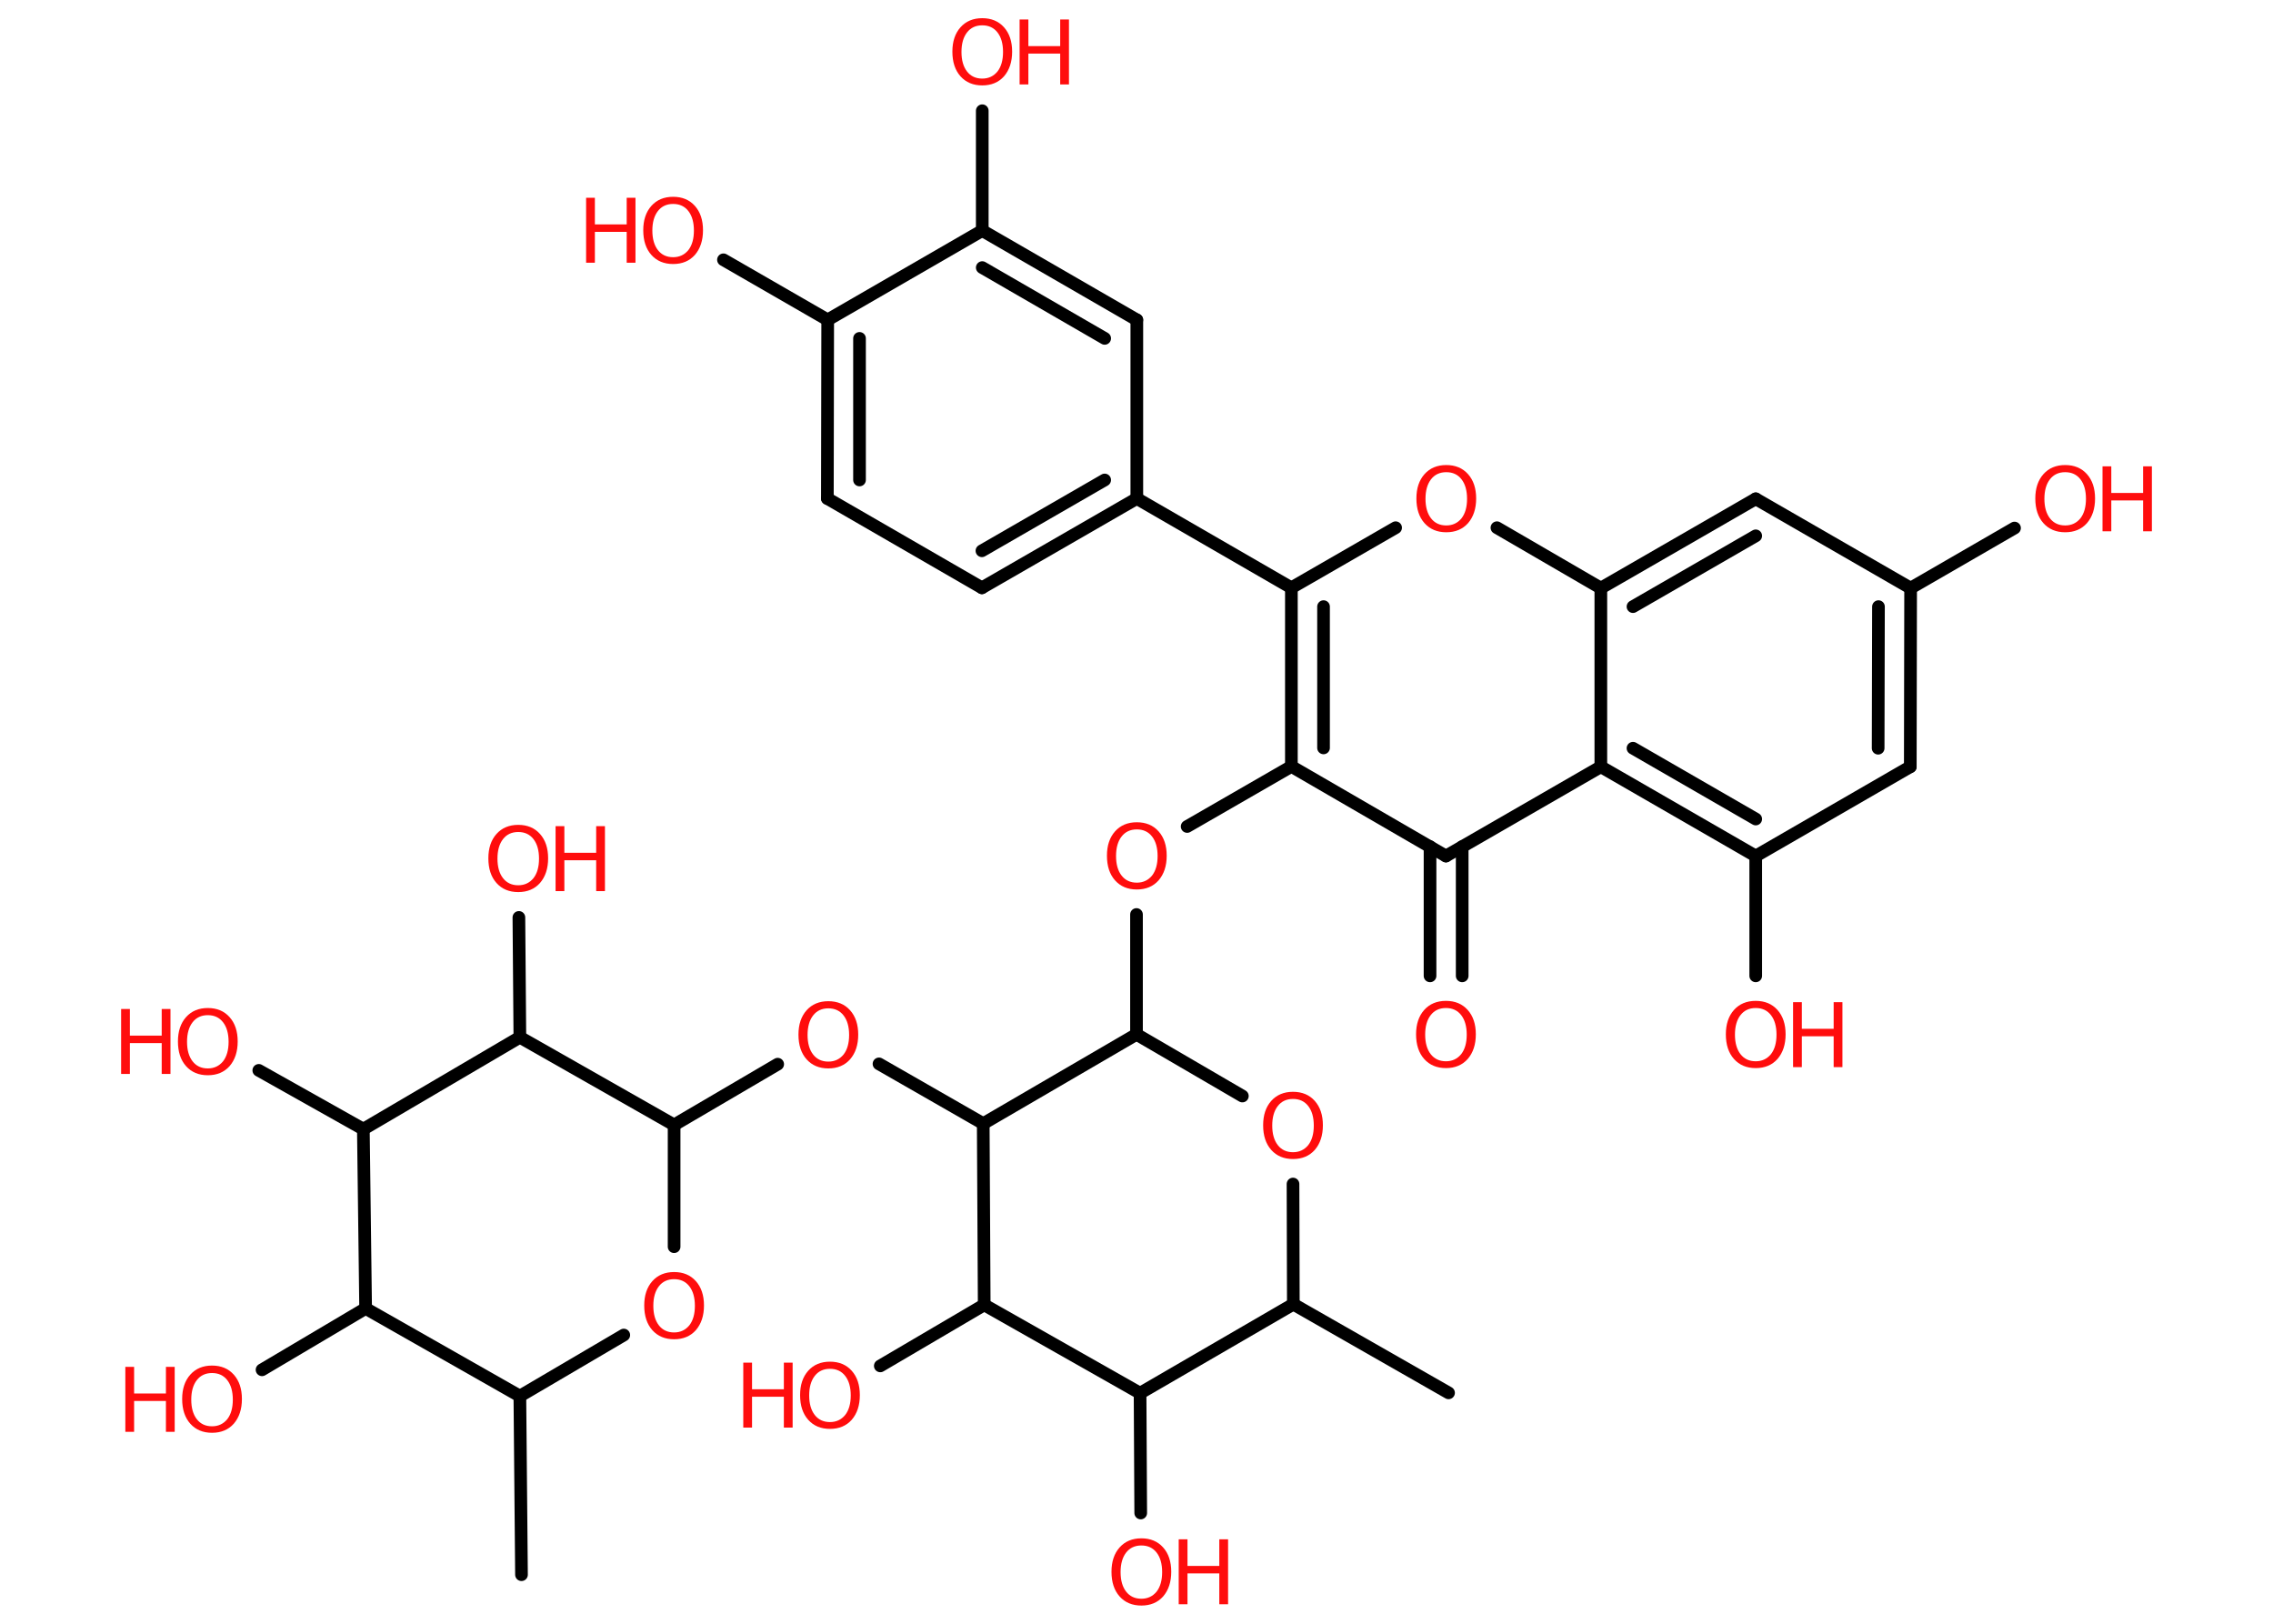 <?xml version='1.0' encoding='UTF-8'?>
<!DOCTYPE svg PUBLIC "-//W3C//DTD SVG 1.1//EN" "http://www.w3.org/Graphics/SVG/1.1/DTD/svg11.dtd">
<svg version='1.2' xmlns='http://www.w3.org/2000/svg' xmlns:xlink='http://www.w3.org/1999/xlink' width='70.0mm' height='50.0mm' viewBox='0 0 70.0 50.0'>
  <desc>Generated by the Chemistry Development Kit (http://github.com/cdk)</desc>
  <g stroke-linecap='round' stroke-linejoin='round' stroke='#000000' stroke-width='.39' fill='#FF0D0D'>
    <rect x='.0' y='.0' width='70.0' height='50.0' fill='#FFFFFF' stroke='none'/>
    <g id='mol1' class='mol'>
      <line id='mol1bnd1' class='bond' x1='16.06' y1='48.49' x2='16.01' y2='42.99'/>
      <line id='mol1bnd2' class='bond' x1='16.01' y1='42.99' x2='19.21' y2='41.11'/>
      <line id='mol1bnd3' class='bond' x1='20.76' y1='38.39' x2='20.76' y2='34.64'/>
      <line id='mol1bnd4' class='bond' x1='20.76' y1='34.64' x2='23.95' y2='32.77'/>
      <line id='mol1bnd5' class='bond' x1='27.07' y1='32.76' x2='30.28' y2='34.6'/>
      <line id='mol1bnd6' class='bond' x1='30.28' y1='34.6' x2='35.0' y2='31.85'/>
      <line id='mol1bnd7' class='bond' x1='35.0' y1='31.85' x2='35.0' y2='28.16'/>
      <line id='mol1bnd8' class='bond' x1='36.56' y1='25.45' x2='39.77' y2='23.6'/>
      <g id='mol1bnd9' class='bond'>
        <line x1='39.77' y1='18.1' x2='39.77' y2='23.6'/>
        <line x1='40.76' y1='18.68' x2='40.76' y2='23.03'/>
      </g>
      <line id='mol1bnd10' class='bond' x1='39.77' y1='18.1' x2='35.01' y2='15.35'/>
      <g id='mol1bnd11' class='bond'>
        <line x1='30.24' y1='18.1' x2='35.01' y2='15.35'/>
        <line x1='30.24' y1='16.96' x2='34.02' y2='14.78'/>
      </g>
      <line id='mol1bnd12' class='bond' x1='30.24' y1='18.1' x2='25.48' y2='15.35'/>
      <g id='mol1bnd13' class='bond'>
        <line x1='25.49' y1='9.85' x2='25.48' y2='15.35'/>
        <line x1='26.47' y1='10.42' x2='26.47' y2='14.78'/>
      </g>
      <line id='mol1bnd14' class='bond' x1='25.49' y1='9.85' x2='22.28' y2='8.0'/>
      <line id='mol1bnd15' class='bond' x1='25.49' y1='9.85' x2='30.25' y2='7.1'/>
      <line id='mol1bnd16' class='bond' x1='30.25' y1='7.1' x2='30.25' y2='3.41'/>
      <g id='mol1bnd17' class='bond'>
        <line x1='35.01' y1='9.85' x2='30.25' y2='7.1'/>
        <line x1='34.02' y1='10.42' x2='30.25' y2='8.24'/>
      </g>
      <line id='mol1bnd18' class='bond' x1='35.01' y1='15.35' x2='35.01' y2='9.85'/>
      <line id='mol1bnd19' class='bond' x1='39.77' y1='18.1' x2='42.98' y2='16.25'/>
      <line id='mol1bnd20' class='bond' x1='46.1' y1='16.25' x2='49.3' y2='18.11'/>
      <g id='mol1bnd21' class='bond'>
        <line x1='54.07' y1='15.36' x2='49.3' y2='18.11'/>
        <line x1='54.07' y1='16.5' x2='50.29' y2='18.68'/>
      </g>
      <line id='mol1bnd22' class='bond' x1='54.07' y1='15.36' x2='58.84' y2='18.11'/>
      <line id='mol1bnd23' class='bond' x1='58.84' y1='18.11' x2='62.04' y2='16.26'/>
      <g id='mol1bnd24' class='bond'>
        <line x1='58.83' y1='23.61' x2='58.84' y2='18.11'/>
        <line x1='57.84' y1='23.04' x2='57.85' y2='18.68'/>
      </g>
      <line id='mol1bnd25' class='bond' x1='58.83' y1='23.61' x2='54.07' y2='26.36'/>
      <line id='mol1bnd26' class='bond' x1='54.07' y1='26.36' x2='54.07' y2='30.05'/>
      <g id='mol1bnd27' class='bond'>
        <line x1='49.3' y1='23.61' x2='54.07' y2='26.36'/>
        <line x1='50.29' y1='23.04' x2='54.07' y2='25.22'/>
      </g>
      <line id='mol1bnd28' class='bond' x1='49.3' y1='18.11' x2='49.3' y2='23.61'/>
      <line id='mol1bnd29' class='bond' x1='49.3' y1='23.61' x2='44.53' y2='26.36'/>
      <line id='mol1bnd30' class='bond' x1='39.77' y1='23.6' x2='44.53' y2='26.36'/>
      <g id='mol1bnd31' class='bond'>
        <line x1='45.03' y1='26.07' x2='45.03' y2='30.05'/>
        <line x1='44.04' y1='26.07' x2='44.04' y2='30.05'/>
      </g>
      <line id='mol1bnd32' class='bond' x1='35.0' y1='31.85' x2='38.26' y2='33.75'/>
      <line id='mol1bnd33' class='bond' x1='39.82' y1='36.46' x2='39.83' y2='40.16'/>
      <line id='mol1bnd34' class='bond' x1='39.83' y1='40.16' x2='44.61' y2='42.89'/>
      <line id='mol1bnd35' class='bond' x1='39.83' y1='40.16' x2='35.11' y2='42.9'/>
      <line id='mol1bnd36' class='bond' x1='35.11' y1='42.9' x2='35.13' y2='46.59'/>
      <line id='mol1bnd37' class='bond' x1='35.11' y1='42.9' x2='30.31' y2='40.18'/>
      <line id='mol1bnd38' class='bond' x1='30.28' y1='34.6' x2='30.31' y2='40.18'/>
      <line id='mol1bnd39' class='bond' x1='30.31' y1='40.18' x2='27.11' y2='42.06'/>
      <line id='mol1bnd40' class='bond' x1='20.76' y1='34.64' x2='16.01' y2='31.94'/>
      <line id='mol1bnd41' class='bond' x1='16.01' y1='31.94' x2='15.98' y2='28.25'/>
      <line id='mol1bnd42' class='bond' x1='16.01' y1='31.94' x2='11.19' y2='34.77'/>
      <line id='mol1bnd43' class='bond' x1='11.19' y1='34.77' x2='7.97' y2='32.96'/>
      <line id='mol1bnd44' class='bond' x1='11.19' y1='34.77' x2='11.26' y2='40.29'/>
      <line id='mol1bnd45' class='bond' x1='16.01' y1='42.99' x2='11.26' y2='40.29'/>
      <line id='mol1bnd46' class='bond' x1='11.26' y1='40.29' x2='8.07' y2='42.18'/>
      <path id='mol1atm3' class='atom' d='M20.76 39.39q-.3 .0 -.47 .22q-.17 .22 -.17 .6q.0 .38 .17 .6q.17 .22 .47 .22q.29 .0 .47 -.22q.17 -.22 .17 -.6q.0 -.38 -.17 -.6q-.17 -.22 -.47 -.22zM20.76 39.17q.42 .0 .67 .28q.25 .28 .25 .75q.0 .47 -.25 .76q-.25 .28 -.67 .28q-.42 .0 -.67 -.28q-.25 -.28 -.25 -.76q.0 -.47 .25 -.75q.25 -.28 .67 -.28z' stroke='none'/>
      <path id='mol1atm5' class='atom' d='M25.51 31.05q-.3 .0 -.47 .22q-.17 .22 -.17 .6q.0 .38 .17 .6q.17 .22 .47 .22q.29 .0 .47 -.22q.17 -.22 .17 -.6q.0 -.38 -.17 -.6q-.17 -.22 -.47 -.22zM25.51 30.83q.42 .0 .67 .28q.25 .28 .25 .75q.0 .47 -.25 .76q-.25 .28 -.67 .28q-.42 .0 -.67 -.28q-.25 -.28 -.25 -.76q.0 -.47 .25 -.75q.25 -.28 .67 -.28z' stroke='none'/>
      <path id='mol1atm8' class='atom' d='M35.01 25.54q-.3 .0 -.47 .22q-.17 .22 -.17 .6q.0 .38 .17 .6q.17 .22 .47 .22q.29 .0 .47 -.22q.17 -.22 .17 -.6q.0 -.38 -.17 -.6q-.17 -.22 -.47 -.22zM35.01 25.32q.42 .0 .67 .28q.25 .28 .25 .75q.0 .47 -.25 .76q-.25 .28 -.67 .28q-.42 .0 -.67 -.28q-.25 -.28 -.25 -.76q.0 -.47 .25 -.75q.25 -.28 .67 -.28z' stroke='none'/>
      <g id='mol1atm15' class='atom'>
        <path d='M20.73 6.28q-.3 .0 -.47 .22q-.17 .22 -.17 .6q.0 .38 .17 .6q.17 .22 .47 .22q.29 .0 .47 -.22q.17 -.22 .17 -.6q.0 -.38 -.17 -.6q-.17 -.22 -.47 -.22zM20.73 6.06q.42 .0 .67 .28q.25 .28 .25 .75q.0 .47 -.25 .76q-.25 .28 -.67 .28q-.42 .0 -.67 -.28q-.25 -.28 -.25 -.76q.0 -.47 .25 -.75q.25 -.28 .67 -.28z' stroke='none'/>
        <path d='M18.05 6.09h.27v.82h.98v-.82h.27v2.0h-.27v-.95h-.98v.95h-.27v-2.0z' stroke='none'/>
      </g>
      <g id='mol1atm17' class='atom'>
        <path d='M30.25 .78q-.3 .0 -.47 .22q-.17 .22 -.17 .6q.0 .38 .17 .6q.17 .22 .47 .22q.29 .0 .47 -.22q.17 -.22 .17 -.6q.0 -.38 -.17 -.6q-.17 -.22 -.47 -.22zM30.25 .56q.42 .0 .67 .28q.25 .28 .25 .75q.0 .47 -.25 .76q-.25 .28 -.67 .28q-.42 .0 -.67 -.28q-.25 -.28 -.25 -.76q.0 -.47 .25 -.75q.25 -.28 .67 -.28z' stroke='none'/>
        <path d='M31.4 .6h.27v.82h.98v-.82h.27v2.0h-.27v-.95h-.98v.95h-.27v-2.0z' stroke='none'/>
      </g>
      <path id='mol1atm19' class='atom' d='M44.54 14.54q-.3 .0 -.47 .22q-.17 .22 -.17 .6q.0 .38 .17 .6q.17 .22 .47 .22q.29 .0 .47 -.22q.17 -.22 .17 -.6q.0 -.38 -.17 -.6q-.17 -.22 -.47 -.22zM44.54 14.32q.42 .0 .67 .28q.25 .28 .25 .75q.0 .47 -.25 .76q-.25 .28 -.67 .28q-.42 .0 -.67 -.28q-.25 -.28 -.25 -.76q.0 -.47 .25 -.75q.25 -.28 .67 -.28z' stroke='none'/>
      <g id='mol1atm23' class='atom'>
        <path d='M63.6 14.54q-.3 .0 -.47 .22q-.17 .22 -.17 .6q.0 .38 .17 .6q.17 .22 .47 .22q.29 .0 .47 -.22q.17 -.22 .17 -.6q.0 -.38 -.17 -.6q-.17 -.22 -.47 -.22zM63.6 14.32q.42 .0 .67 .28q.25 .28 .25 .75q.0 .47 -.25 .76q-.25 .28 -.67 .28q-.42 .0 -.67 -.28q-.25 -.28 -.25 -.76q.0 -.47 .25 -.75q.25 -.28 .67 -.28z' stroke='none'/>
        <path d='M64.75 14.36h.27v.82h.98v-.82h.27v2.0h-.27v-.95h-.98v.95h-.27v-2.0z' stroke='none'/>
      </g>
      <g id='mol1atm26' class='atom'>
        <path d='M54.07 31.04q-.3 .0 -.47 .22q-.17 .22 -.17 .6q.0 .38 .17 .6q.17 .22 .47 .22q.29 .0 .47 -.22q.17 -.22 .17 -.6q.0 -.38 -.17 -.6q-.17 -.22 -.47 -.22zM54.07 30.82q.42 .0 .67 .28q.25 .28 .25 .75q.0 .47 -.25 .76q-.25 .28 -.67 .28q-.42 .0 -.67 -.28q-.25 -.28 -.25 -.76q.0 -.47 .25 -.75q.25 -.28 .67 -.28z' stroke='none'/>
        <path d='M55.22 30.86h.27v.82h.98v-.82h.27v2.0h-.27v-.95h-.98v.95h-.27v-2.0z' stroke='none'/>
      </g>
      <path id='mol1atm29' class='atom' d='M44.53 31.04q-.3 .0 -.47 .22q-.17 .22 -.17 .6q.0 .38 .17 .6q.17 .22 .47 .22q.29 .0 .47 -.22q.17 -.22 .17 -.6q.0 -.38 -.17 -.6q-.17 -.22 -.47 -.22zM44.53 30.82q.42 .0 .67 .28q.25 .28 .25 .75q.0 .47 -.25 .76q-.25 .28 -.67 .28q-.42 .0 -.67 -.28q-.25 -.28 -.25 -.76q.0 -.47 .25 -.75q.25 -.28 .67 -.28z' stroke='none'/>
      <path id='mol1atm30' class='atom' d='M39.82 33.84q-.3 .0 -.47 .22q-.17 .22 -.17 .6q.0 .38 .17 .6q.17 .22 .47 .22q.29 .0 .47 -.22q.17 -.22 .17 -.6q.0 -.38 -.17 -.6q-.17 -.22 -.47 -.22zM39.82 33.62q.42 .0 .67 .28q.25 .28 .25 .75q.0 .47 -.25 .76q-.25 .28 -.67 .28q-.42 .0 -.67 -.28q-.25 -.28 -.25 -.76q.0 -.47 .25 -.75q.25 -.28 .67 -.28z' stroke='none'/>
      <g id='mol1atm34' class='atom'>
        <path d='M35.15 47.59q-.3 .0 -.47 .22q-.17 .22 -.17 .6q.0 .38 .17 .6q.17 .22 .47 .22q.29 .0 .47 -.22q.17 -.22 .17 -.6q.0 -.38 -.17 -.6q-.17 -.22 -.47 -.22zM35.15 47.37q.42 .0 .67 .28q.25 .28 .25 .75q.0 .47 -.25 .76q-.25 .28 -.67 .28q-.42 .0 -.67 -.28q-.25 -.28 -.25 -.76q.0 -.47 .25 -.75q.25 -.28 .67 -.28z' stroke='none'/>
        <path d='M36.3 47.4h.27v.82h.98v-.82h.27v2.0h-.27v-.95h-.98v.95h-.27v-2.0z' stroke='none'/>
      </g>
      <g id='mol1atm36' class='atom'>
        <path d='M25.56 42.15q-.3 .0 -.47 .22q-.17 .22 -.17 .6q.0 .38 .17 .6q.17 .22 .47 .22q.29 .0 .47 -.22q.17 -.22 .17 -.6q.0 -.38 -.17 -.6q-.17 -.22 -.47 -.22zM25.56 41.93q.42 .0 .67 .28q.25 .28 .25 .75q.0 .47 -.25 .76q-.25 .28 -.67 .28q-.42 .0 -.67 -.28q-.25 -.28 -.25 -.76q.0 -.47 .25 -.75q.25 -.28 .67 -.28z' stroke='none'/>
        <path d='M22.89 41.96h.27v.82h.98v-.82h.27v2.0h-.27v-.95h-.98v.95h-.27v-2.0z' stroke='none'/>
      </g>
      <g id='mol1atm38' class='atom'>
        <path d='M15.96 25.62q-.3 .0 -.47 .22q-.17 .22 -.17 .6q.0 .38 .17 .6q.17 .22 .47 .22q.29 .0 .47 -.22q.17 -.22 .17 -.6q.0 -.38 -.17 -.6q-.17 -.22 -.47 -.22zM15.96 25.4q.42 .0 .67 .28q.25 .28 .25 .75q.0 .47 -.25 .76q-.25 .28 -.67 .28q-.42 .0 -.67 -.28q-.25 -.28 -.25 -.76q.0 -.47 .25 -.75q.25 -.28 .67 -.28z' stroke='none'/>
        <path d='M17.11 25.44h.27v.82h.98v-.82h.27v2.0h-.27v-.95h-.98v.95h-.27v-2.0z' stroke='none'/>
      </g>
      <g id='mol1atm40' class='atom'>
        <path d='M6.4 31.26q-.3 .0 -.47 .22q-.17 .22 -.17 .6q.0 .38 .17 .6q.17 .22 .47 .22q.29 .0 .47 -.22q.17 -.22 .17 -.6q.0 -.38 -.17 -.6q-.17 -.22 -.47 -.22zM6.4 31.04q.42 .0 .67 .28q.25 .28 .25 .75q.0 .47 -.25 .76q-.25 .28 -.67 .28q-.42 .0 -.67 -.28q-.25 -.28 -.25 -.76q.0 -.47 .25 -.75q.25 -.28 .67 -.28z' stroke='none'/>
        <path d='M3.73 31.07h.27v.82h.98v-.82h.27v2.0h-.27v-.95h-.98v.95h-.27v-2.0z' stroke='none'/>
      </g>
      <g id='mol1atm42' class='atom'>
        <path d='M6.53 42.28q-.3 .0 -.47 .22q-.17 .22 -.17 .6q.0 .38 .17 .6q.17 .22 .47 .22q.29 .0 .47 -.22q.17 -.22 .17 -.6q.0 -.38 -.17 -.6q-.17 -.22 -.47 -.22zM6.53 42.05q.42 .0 .67 .28q.25 .28 .25 .75q.0 .47 -.25 .76q-.25 .28 -.67 .28q-.42 .0 -.67 -.28q-.25 -.28 -.25 -.76q.0 -.47 .25 -.75q.25 -.28 .67 -.28z' stroke='none'/>
        <path d='M3.86 42.09h.27v.82h.98v-.82h.27v2.0h-.27v-.95h-.98v.95h-.27v-2.0z' stroke='none'/>
      </g>
    </g>
  </g>
</svg>
